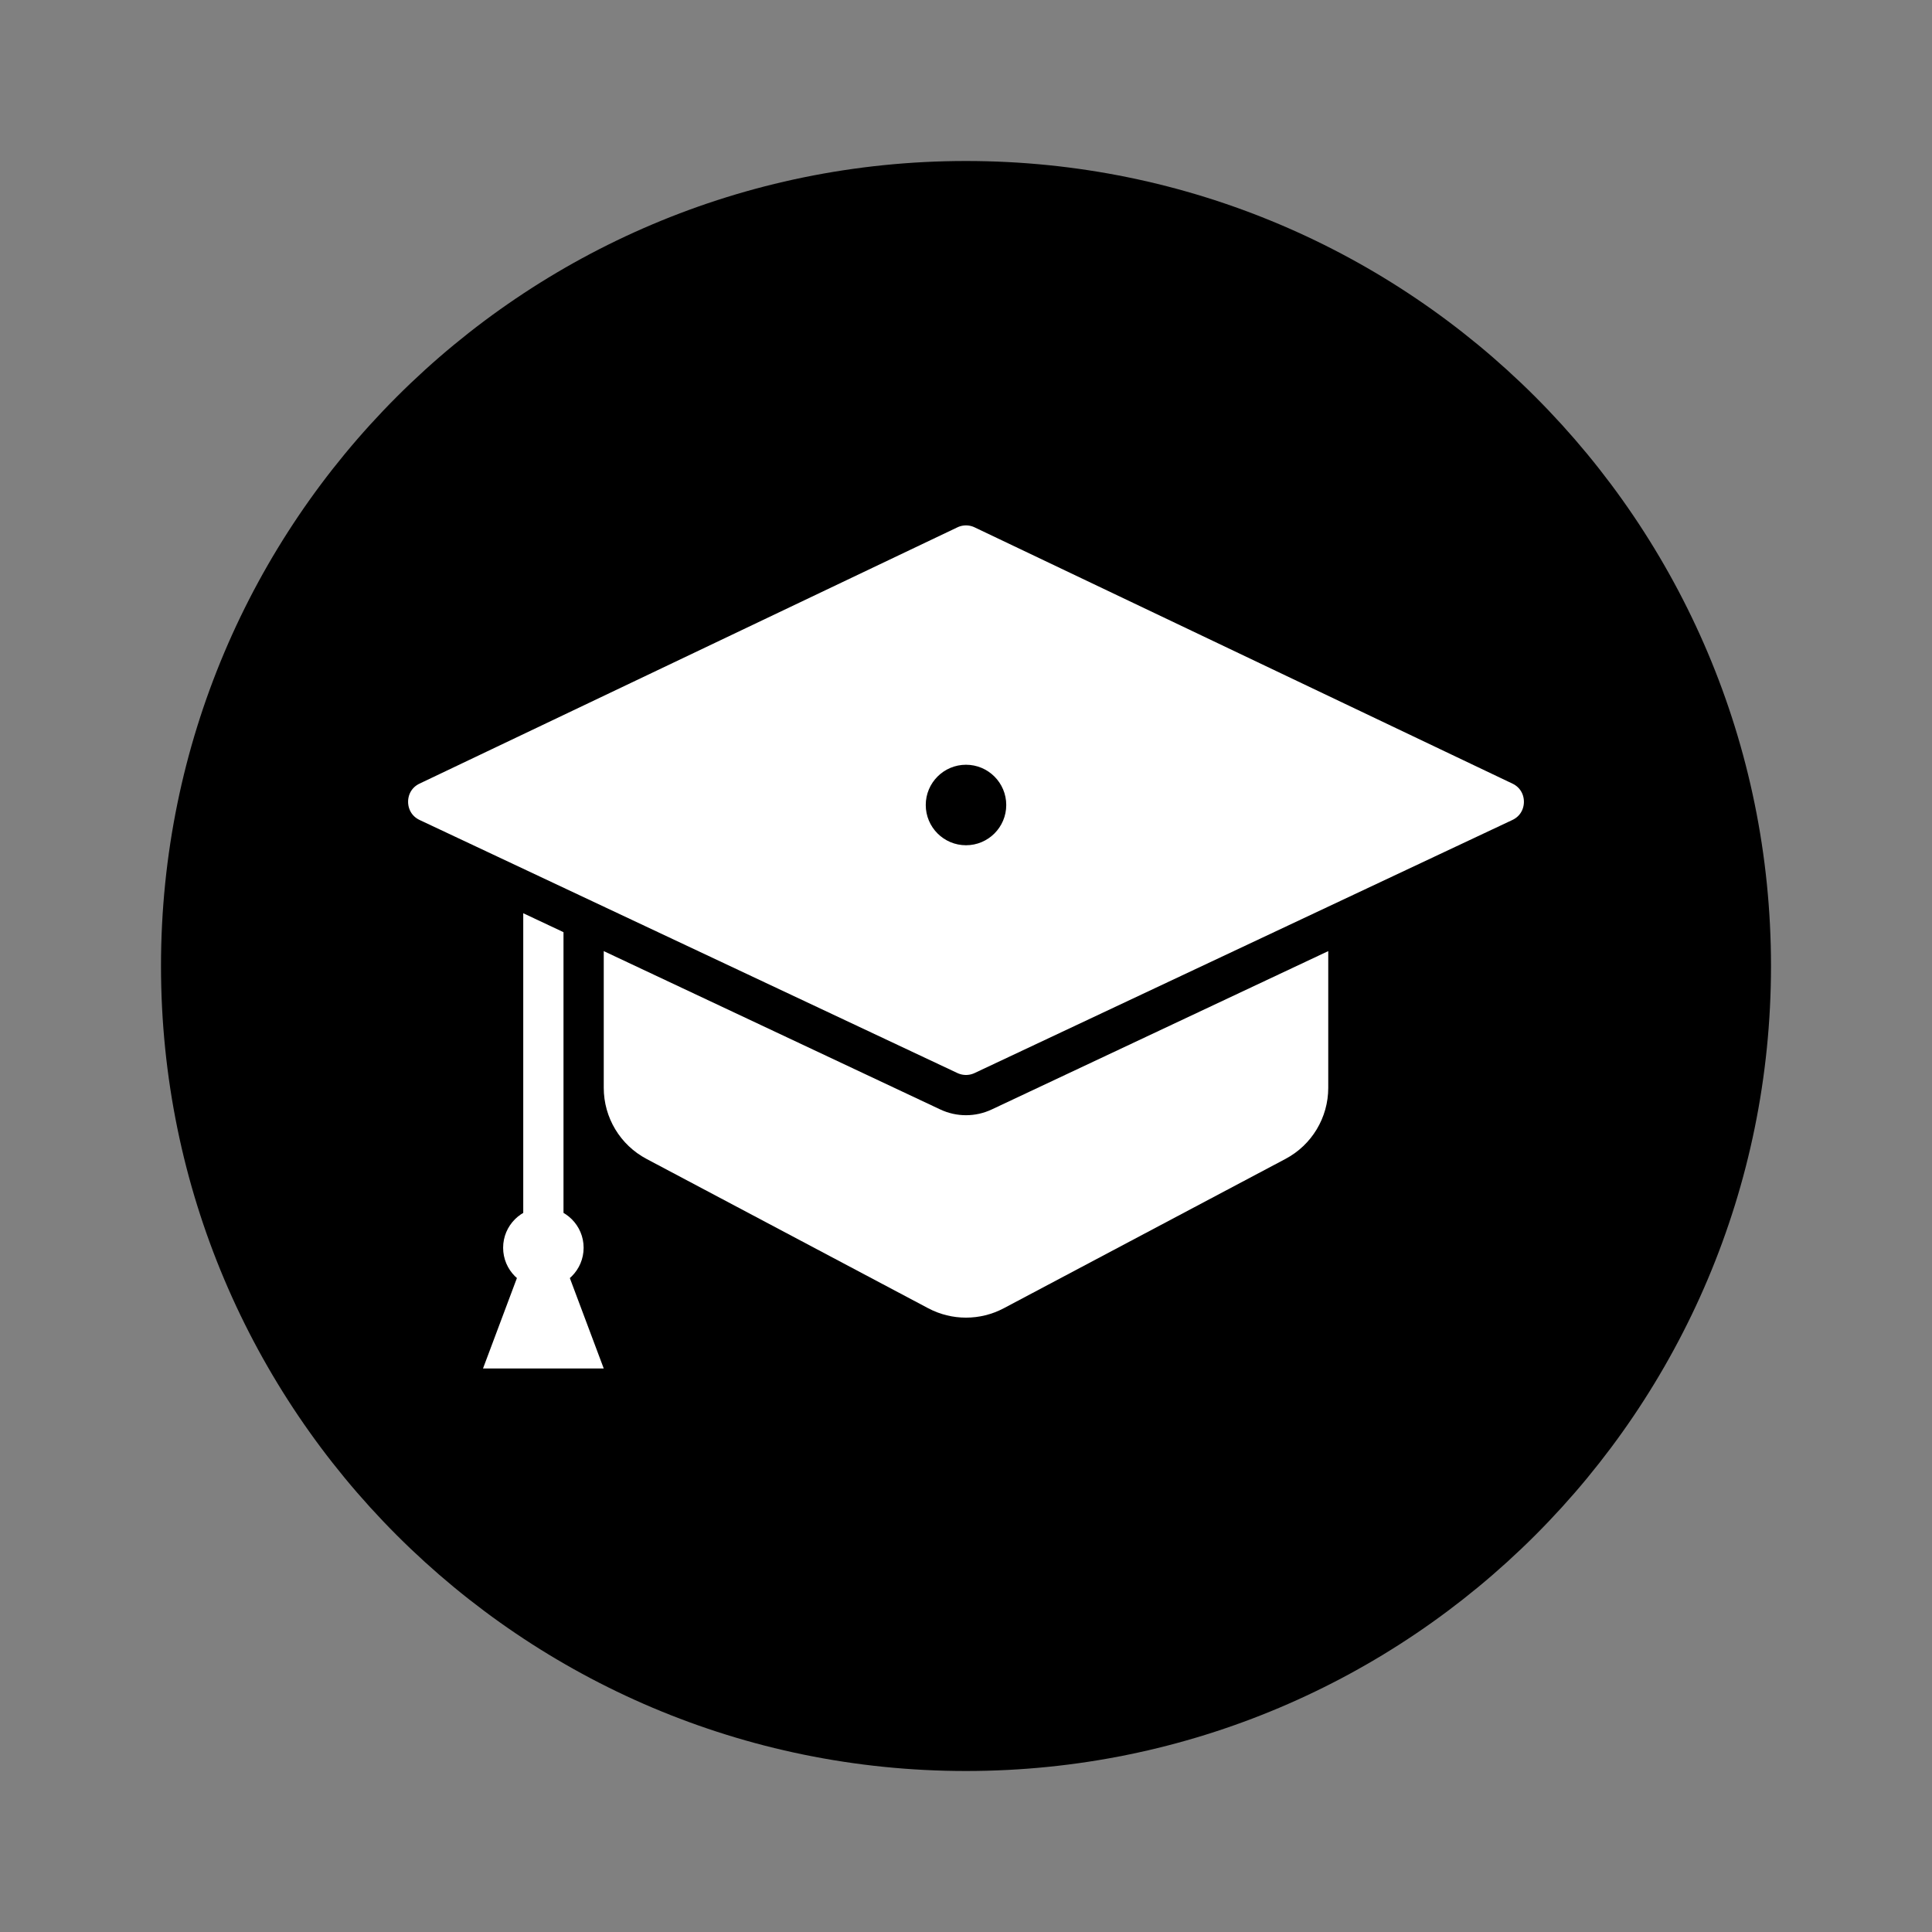 <svg viewBox="0 0 48 48" fill="none" xmlns="http://www.w3.org/2000/svg">
  <rect x="0" y="0" width="48" height="48" fill="#808080" stroke="none"/>
  <path d="M24 48C37.255 48 48 37.255 48 24C48 10.745 37.255 0 24 0C10.745 0 0 10.745 0 24C0 37.255 10.745 48 24 48Z"/>
  <path d="M24 44C35.046 44 44 35.046 44 24C44 12.954 35.046 4 24 4C12.954 4 4 12.954 4 24C4 35.046 12.954 44 24 44Z" fill="currentColor"/>
  <path d="M31 21C32.105 21 33 21.895 33 23V27.026C33 27.767 32.591 28.447 31.937 28.793L24.937 32.504C24.351 32.814 23.649 32.814 23.063 32.504L16.063 28.793C15.409 28.447 15 27.767 15 27.026V23C15 21.895 15.895 21 17 21H31Z" fill="white"/>
  <path d="M14 21H13V31H14V21Z" fill="white"/>
  <path d="M13.5 30L15 34H12L13.5 30V30Z" fill="white"/>
  <path d="M37.791 19.017L24.43 12.651C24.158 12.521 23.842 12.521 23.57 12.651L10.209 19.017C9.447 19.38 9.45 20.465 10.213 20.825L23.574 27.112C23.844 27.239 24.156 27.239 24.426 27.112L37.787 20.825C38.551 20.465 38.553 19.38 37.791 19.017Z" fill="white" stroke="currentColor"/>
  <path d="M24 21C24.552 21 25 20.552 25 20C25 19.448 24.552 19 24 19C23.448 19 23 19.448 23 20C23 20.552 23.448 21 24 21Z" fill="currentColor"/>
  <circle cx="13.5" cy="31" r="1" fill="white"/>
</svg>
